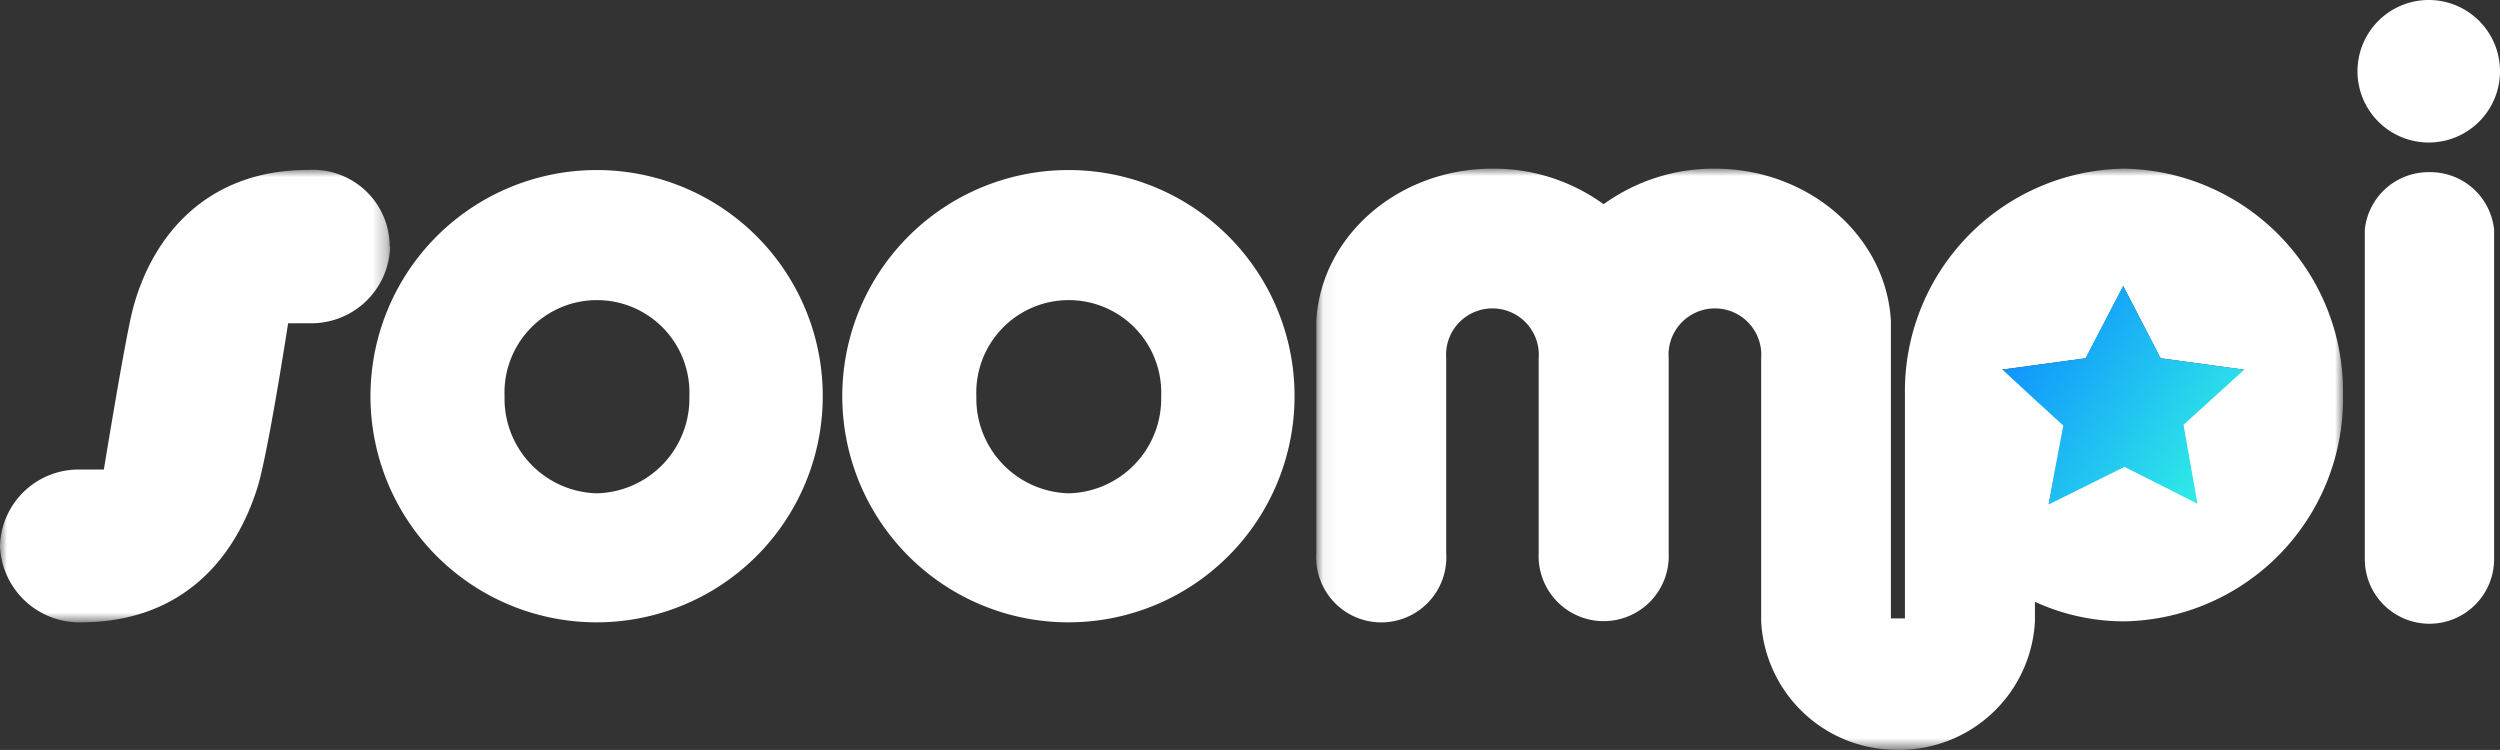 <svg id="Layer_1" data-name="Layer 1" xmlns="http://www.w3.org/2000/svg" viewBox="0 0 177.88 53.36"><rect x="0" y="0" width="177.88" height="53.36" fill="#333333" stroke="none"/><defs><style>.cls-1{fill:#fff}.cls-2{mask:url(#mask)}.cls-3{mask:url(#mask-2)}.cls-4{fill:url(#linear-gradient)}.cls-5{fill:none;stroke:#fff;stroke-width:.2px}</style><mask id="mask" x="0" y="12.09" width="27.73" height="32.19" maskUnits="userSpaceOnUse"><g id="b"><path id="a" class="cls-1" d="M0 44.28V12.1h27.73v32.18z"/></g></mask><mask id="mask-2" x="93.64" y="12.02" width="73.05" height="41.34" maskUnits="userSpaceOnUse"><g id="d"><path id="c" class="cls-1" d="M93.64 53.36h73.05V12h-73v41.36z"/></g></mask><linearGradient id="linear-gradient" x1="-203.63" y1="399.91" x2="-202.73" y2="399.35" gradientTransform="matrix(17.4 0 0 -15.66 3685.6 6289.08)" gradientUnits="userSpaceOnUse"><stop offset="0" stop-color="#0f95fd"/><stop offset="1" stop-color="#32f2e4"/></linearGradient></defs><title>soompi-logo</title><g class="cls-2"><path class="cls-1" d="M27.73 17.54a5.47 5.47 0 0 0-5.79-5.45C14.52 12.09 10.76 17 9.45 22c-.53 2-2.06 11.41-2.06 11.41H5.73A5.59 5.59 0 0 0 0 38.86a5.65 5.65 0 0 0 5.73 5.42c7.45 0 11.09-4.8 12.59-9.6C19.08 32.25 20.5 23 20.5 23H22a5.61 5.61 0 0 0 5.76-5.46"/></g><path class="cls-1" d="M42.47 35.1a6.74 6.74 0 0 1-6.57-6.91 6.58 6.58 0 1 1 13.15 0 6.75 6.75 0 0 1-6.58 6.91m0-23a16.09 16.09 0 1 0 16.07 16.09A16.07 16.07 0 0 0 42.47 12.1m33.58 23a6.75 6.75 0 0 1-6.58-6.91 6.58 6.58 0 1 1 13.15 0 6.74 6.74 0 0 1-6.57 6.91m0-23a16.09 16.09 0 1 0 16.06 16.09A16.07 16.07 0 0 0 76.05 12.1"/><g class="cls-3"><path class="cls-1" d="M156.49 36l-5.38-2.68-5.37 2.68 1-5.67-2-1.83-.36-.34-2-1.85 6-.82 2.68-5.16 2.69 5.16 6 .82-4.35 4 1 5.67zm-5.37-24a15.84 15.84 0 0 0-15.58 16.09V44h-1V22.81C134.19 16.8 128.71 12 122 12a13.37 13.37 0 0 0-7.9 2.53 13.31 13.31 0 0 0-7.9-2.53c-6.72 0-12.2 4.8-12.54 10.81v16.54a4.63 4.63 0 1 0 9.24 0V25.5a3.3 3.3 0 1 1 6.58 0v13.85a4.63 4.63 0 1 0 9.25 0V25.5a3.3 3.3 0 1 1 6.58 0v18.71a9.65 9.65 0 0 0 9.56 9.14h.36a9.65 9.65 0 0 0 9.56-9.14v-1.39a15.25 15.25 0 0 0 6.34 1.39 15.85 15.85 0 0 0 15.58-16.1A15.85 15.85 0 0 0 151.12 12z"/></g><path class="cls-1" d="M172.84 12.25a4.56 4.56 0 0 0-4.58 4.09v23.44a4.6 4.6 0 0 0 9.2 0V16.34a4.56 4.56 0 0 0-4.58-4.09"/><path id="f" class="cls-4" d="M156.49 36l-5.38-2.68-5.37 2.68 1-5.67-2-1.83-.36-.34-2-1.85 6-.82 2.68-5.16 2.69 5.16 6 .82-4.35 4z"/><path class="cls-5" d="M156.45 36l-5.29-2.67-5.38 2.67-.14-.1 1.06-5.58-2-1.83-.36-.33-2-1.85.05-.17 5.94-.78 2.67-5.13h.17l2.62 5.11 6 .83v.17l-4.32 3.92 1 5.67-.14.1z"/><path class="cls-1" d="M167.74 5.07a5.07 5.07 0 1 0 10.14 0 5.07 5.07 0 1 0-10.14 0"/></svg>